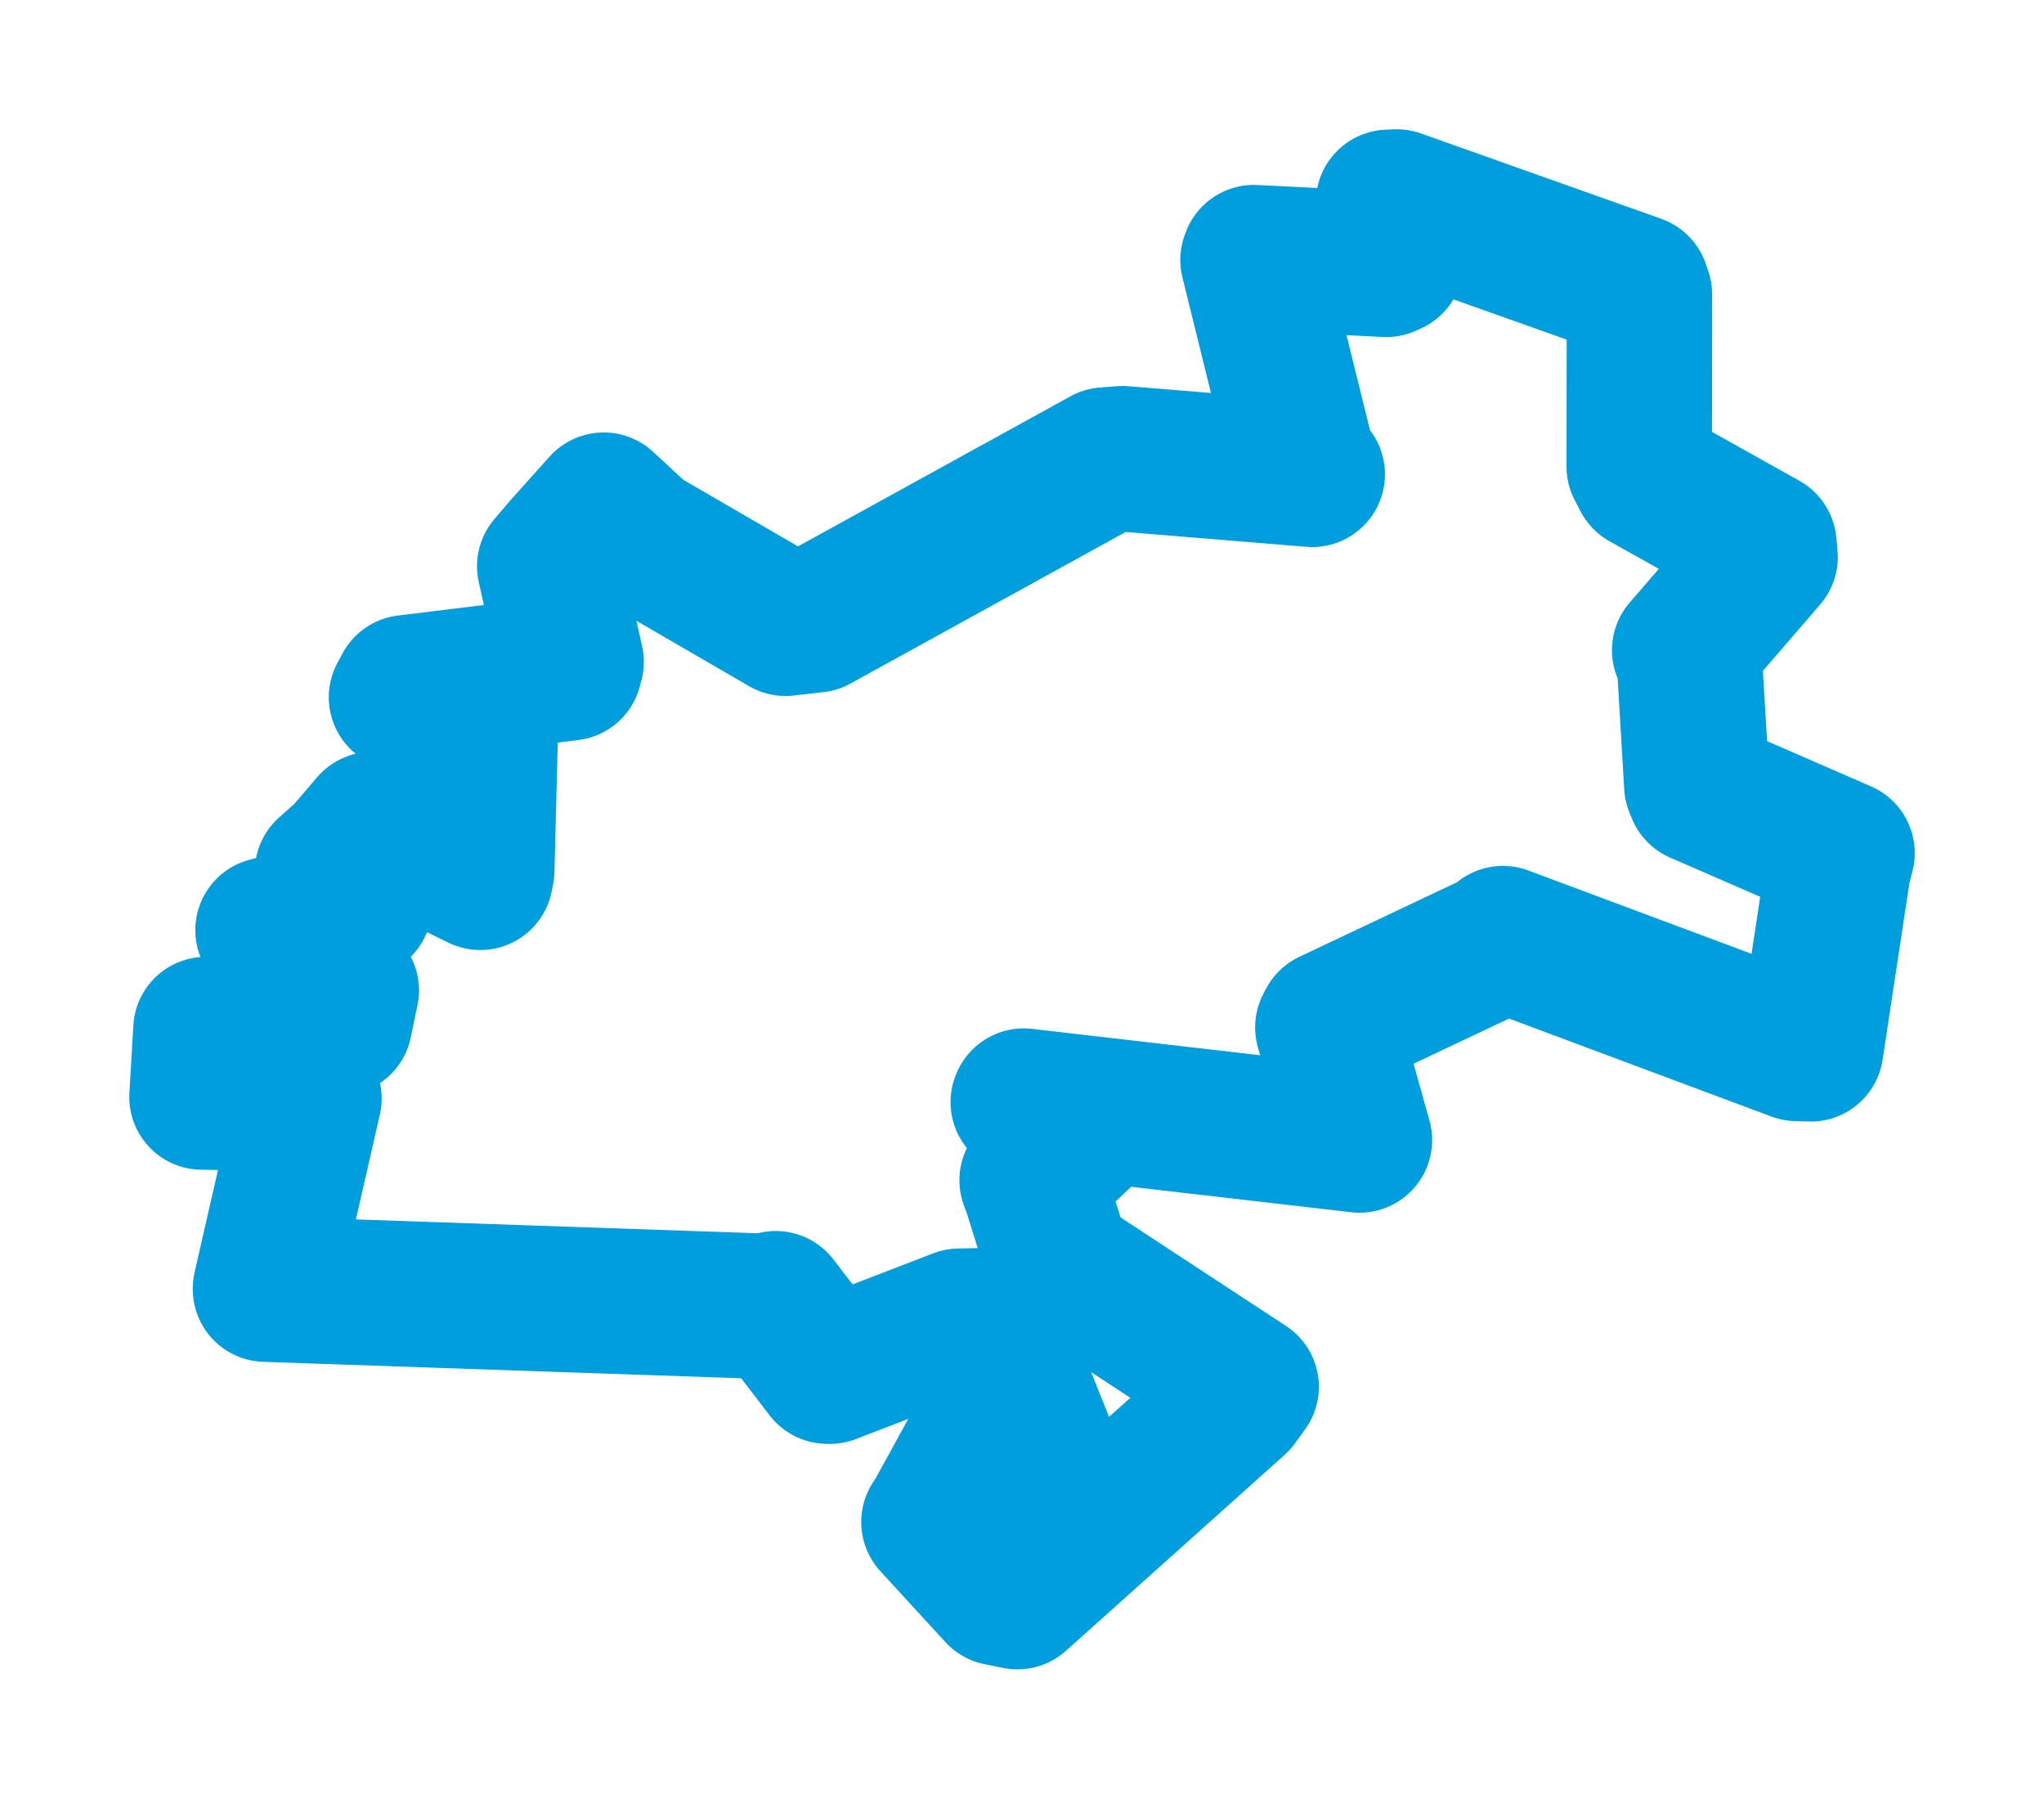 <svg viewBox="0 0 81.485 71.693" width="81.485" height="71.693" xmlns="http://www.w3.org/2000/svg">
  <title>Čelákovice, okres Praha-východ, Střední Čechy, 25088, Česko</title>
  <desc>Geojson of Čelákovice, okres Praha-východ, Střední Čechy, 25088, Česko</desc>
  <polygon points="8.053,43.725 11.576,43.785 12.316,43.784 10.586,51.353 10.584,51.383 30.644,52.073 30.925,51.966 32.98,54.649 33.076,54.655 38.241,52.664 39.556,52.636 41.505,57.512 41.503,57.55 39.656,57.195 39.198,57.14 37.261,60.661 37.232,60.666 39.823,63.491 40.561,63.64 49.279,55.829 49.678,55.276 42.239,50.397 42.223,50.408 41.3,47.461 41.147,47.043 43.04,45.256 43.147,44.928 40.793,43.929 40.811,43.891 53.954,45.41 54.194,45.439 52.936,40.954 53.038,40.76 59.855,37.536 59.916,37.414 71.63,41.787 72.184,41.806 73.271,34.645 73.433,34.003 67.739,31.526 67.645,31.298 67.351,26.337 67.161,25.916 70.366,22.202 70.317,21.693 65.581,19.044 65.349,18.6 65.357,11.74 65.259,11.455 55.682,8.053 55.356,8.066 55.452,10.45 55.261,10.535 49.987,10.27 49.953,10.361 52.011,18.693 52.313,18.906 44.763,18.285 44.072,18.337 32.507,24.706 31.316,24.842 25.504,21.469 24.067,20.137 22.601,21.771 21.916,22.57 22.767,26.384 22.704,26.619 16.211,27.414 16.007,27.794 19.116,29.399 19.339,29.438 19.206,34.677 19.149,34.968 14.956,32.926 14.845,32.866 13.808,34.078 13.054,34.749 14.252,35.983 14.328,36.084 10.705,37.071 10.686,37.074 13.805,39.476 13.536,40.762 8.758,41.067 8.211,41.038 8.053,43.725" stroke="#009edd" stroke-width="5.799px" fill="none" stroke-linejoin="round" vector-effect="non-scaling-stroke"></polygon>
</svg>